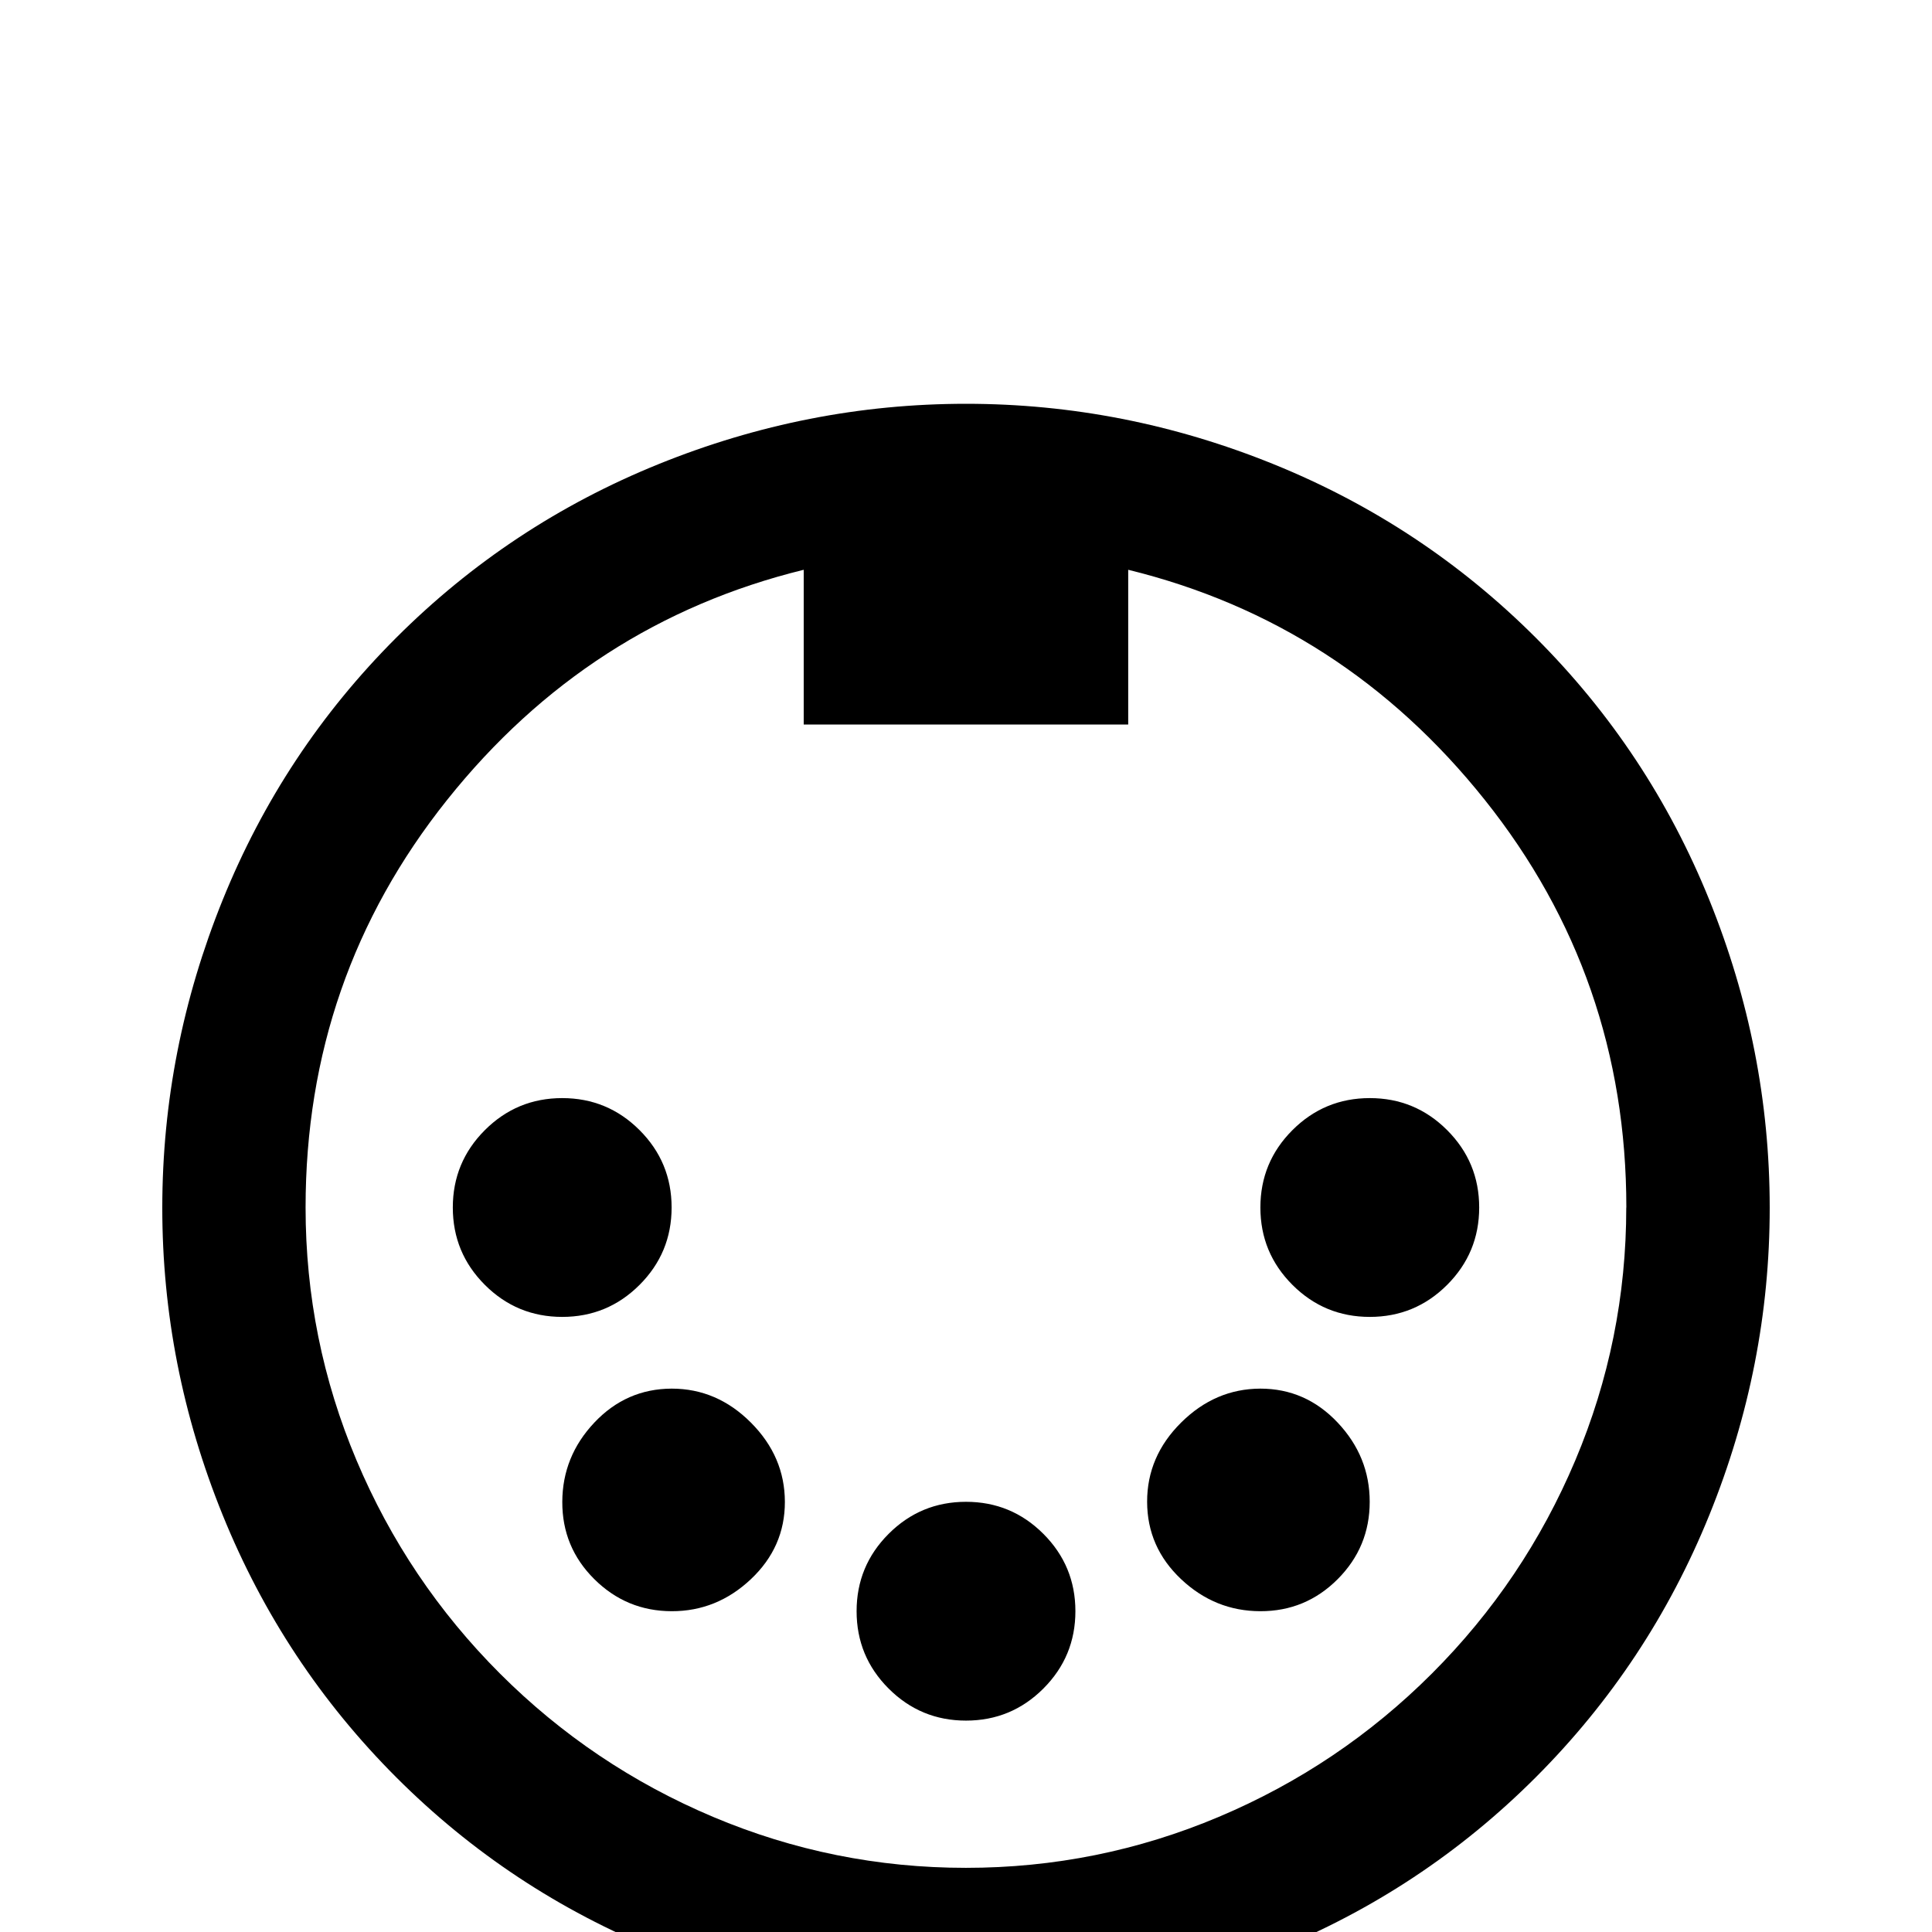 <!-- Generated by IcoMoon.io -->
<svg version="1.1" xmlns="http://www.w3.org/2000/svg" width="24" height="24" viewBox="0 0 24 24">
<title>midi_port</title>
<path d="M12 5.016q1.969 0 3.82 0.75t3.258 2.156 2.156 3.258 0.75 3.82-0.75 3.82-2.156 3.258-3.258 2.156-3.82 0.75-3.82-0.75-3.258-2.156-2.156-3.258-0.75-3.82 0.75-3.82 2.156-3.258 3.258-2.156 3.82-0.75zM20.203 15q0-2.859-1.758-5.063t-4.43-2.859v1.922h-4.031v-1.922q-2.672 0.656-4.43 2.859t-1.758 5.063q0 1.641 0.633 3.141t1.781 2.648 2.648 1.781 3.141 0.633 3.141-0.633 2.648-1.781 1.781-2.648 0.633-3.141zM6.984 13.641q0.563 0 0.961 0.398t0.398 0.961-0.398 0.961-0.961 0.398-0.961-0.398-0.398-0.961 0.398-0.961 0.961-0.398zM17.016 13.641q0.563 0 0.961 0.398t0.398 0.961-0.398 0.961-0.961 0.398-0.961-0.398-0.398-0.961 0.398-0.961 0.961-0.398zM8.344 17.25q0.563 0 0.984 0.422t0.422 0.984-0.422 0.961-0.984 0.398-0.961-0.398-0.398-0.961 0.398-0.984 0.961-0.422zM15.656 17.25q0.563 0 0.961 0.422t0.398 0.984-0.398 0.961-0.961 0.398-0.984-0.398-0.422-0.961 0.422-0.984 0.984-0.422zM12 18.656q0.563 0 0.961 0.398t0.398 0.961-0.398 0.961-0.961 0.398-0.961-0.398-0.398-0.961 0.398-0.961 0.961-0.398z"></path>
</svg>
